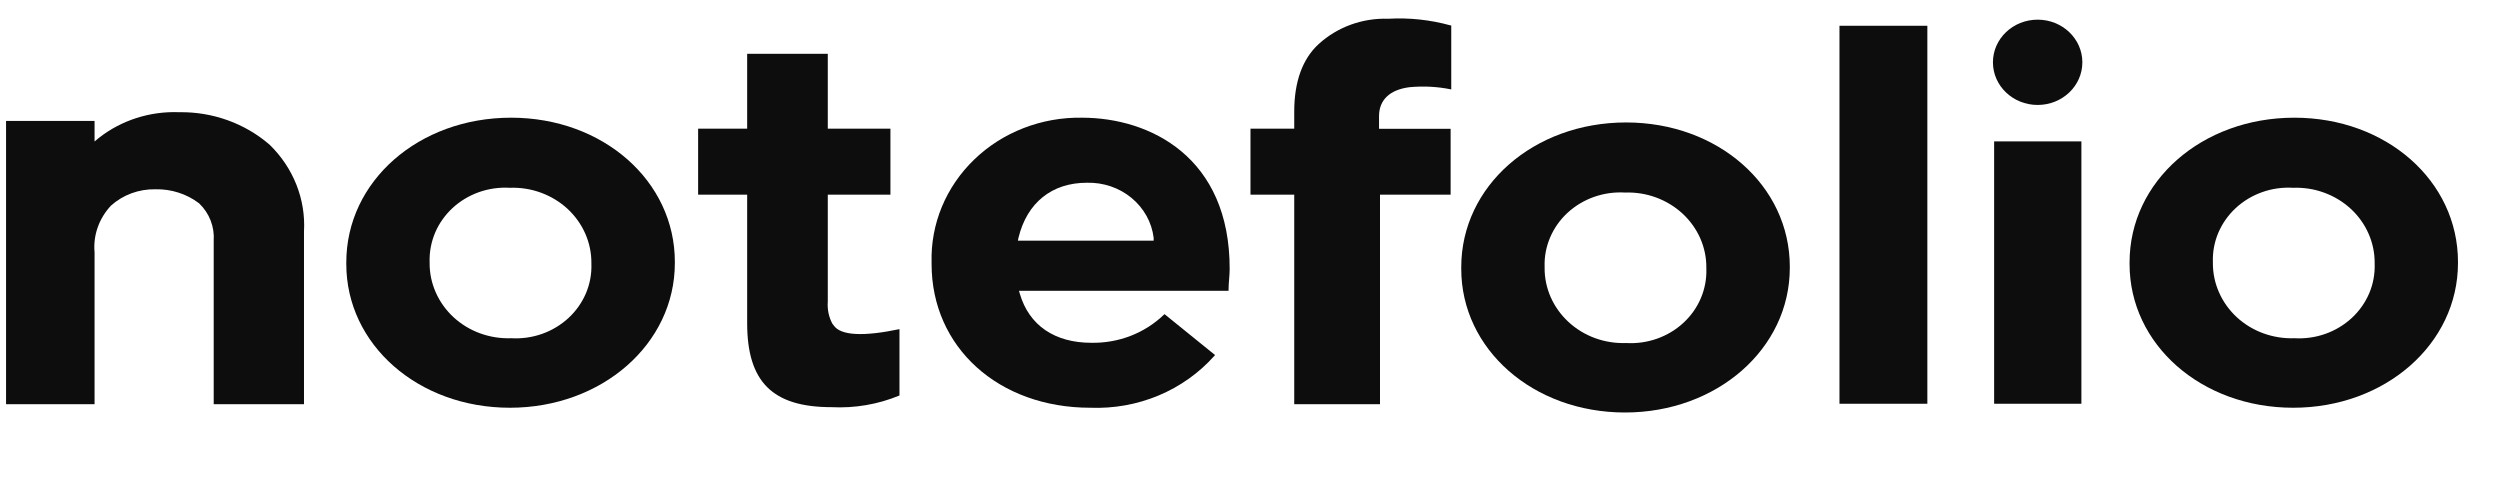 <svg width="52" height="10" viewBox="0 0 52 10" fill="none" xmlns="http://www.w3.org/2000/svg">
<g id="png_logo_sim" clip-path="url(#clip0_132_2960)">
<path id="Vector" d="M10.631 2.448C8.707 2.448 7.203 3.77 7.203 5.458V5.492C7.203 7.166 8.696 8.481 10.606 8.481C12.515 8.481 14.037 7.159 14.037 5.47V5.449C14.037 3.76 12.54 2.448 10.631 2.448ZM12.301 5.492C12.308 5.701 12.269 5.908 12.187 6.102C12.104 6.295 11.981 6.47 11.824 6.615C11.666 6.76 11.479 6.873 11.274 6.945C11.069 7.017 10.85 7.048 10.631 7.035C10.411 7.043 10.191 7.008 9.985 6.933C9.779 6.858 9.592 6.744 9.433 6.598C9.275 6.451 9.149 6.276 9.064 6.082C8.978 5.889 8.935 5.681 8.936 5.47V5.449C8.93 5.24 8.969 5.033 9.051 4.839C9.133 4.646 9.257 4.472 9.414 4.326C9.571 4.181 9.758 4.069 9.963 3.996C10.169 3.924 10.387 3.893 10.606 3.906C10.826 3.898 11.046 3.932 11.252 4.008C11.457 4.083 11.645 4.197 11.804 4.343C11.962 4.489 12.088 4.665 12.173 4.858C12.259 5.052 12.302 5.26 12.301 5.47V5.492Z" fill="#0D0D0D"/>
<path id="Vector_2" d="M22.503 2.448C22.087 2.441 21.675 2.515 21.291 2.664C20.906 2.813 20.557 3.035 20.265 3.317C19.973 3.598 19.744 3.933 19.591 4.301C19.439 4.669 19.366 5.063 19.377 5.458V5.492C19.377 7.222 20.767 8.481 22.678 8.481C23.166 8.5 23.652 8.413 24.099 8.226C24.546 8.039 24.942 7.757 25.258 7.402L25.273 7.385L24.223 6.535L24.208 6.547C24.011 6.736 23.776 6.886 23.517 6.986C23.259 7.086 22.981 7.135 22.701 7.13C21.937 7.13 21.406 6.768 21.213 6.112L21.195 6.049H25.554V6.029C25.554 5.888 25.577 5.73 25.577 5.599C25.584 3.269 23.922 2.448 22.503 2.448ZM21.172 5.006L21.185 4.943C21.363 4.214 21.881 3.801 22.607 3.801C22.947 3.792 23.278 3.904 23.535 4.116C23.792 4.328 23.957 4.624 23.996 4.946V5.006H21.172Z" fill="#0D0D0D"/>
<path id="Vector_3" d="M33.823 2.547C31.901 2.547 30.394 3.869 30.394 5.558V5.592C30.394 7.266 31.89 8.58 33.8 8.58C35.709 8.58 37.228 7.259 37.228 5.57V5.548C37.228 3.859 35.732 2.547 33.823 2.547ZM35.492 5.592C35.499 5.8 35.46 6.008 35.378 6.201C35.296 6.395 35.172 6.57 35.015 6.715C34.858 6.86 34.671 6.972 34.465 7.045C34.26 7.117 34.041 7.148 33.823 7.135C33.602 7.143 33.383 7.108 33.177 7.033C32.971 6.958 32.783 6.843 32.625 6.697C32.467 6.551 32.341 6.376 32.255 6.182C32.17 5.988 32.126 5.78 32.128 5.57V5.548C32.121 5.339 32.16 5.132 32.243 4.938C32.325 4.745 32.449 4.57 32.606 4.425C32.764 4.28 32.951 4.168 33.157 4.095C33.362 4.023 33.581 3.992 33.8 4.005C34.02 3.997 34.24 4.032 34.445 4.107C34.651 4.183 34.839 4.297 34.997 4.443C35.155 4.589 35.28 4.764 35.366 4.958C35.451 5.152 35.494 5.36 35.492 5.57V5.592Z" fill="#0D0D0D"/>
<path id="Vector_4" d="M40.089 0.536H38.261V8.398H40.089V0.536Z" fill="#0D0D0D"/>
<path id="Vector_5" d="M43.293 2.941H41.478V8.398H43.293V2.941Z" fill="#0D0D0D"/>
<path id="Vector_6" d="M47.723 2.448C45.799 2.448 44.295 3.77 44.295 5.458V5.492C44.295 7.166 45.788 8.481 47.698 8.481C49.607 8.481 51.126 7.159 51.126 5.47V5.449C51.126 3.76 49.633 2.448 47.723 2.448ZM49.393 5.492C49.4 5.701 49.361 5.908 49.279 6.102C49.196 6.295 49.073 6.47 48.916 6.615C48.758 6.76 48.571 6.873 48.366 6.945C48.161 7.017 47.942 7.048 47.723 7.035C47.503 7.043 47.283 7.008 47.077 6.933C46.871 6.858 46.684 6.744 46.525 6.598C46.367 6.451 46.241 6.276 46.156 6.082C46.07 5.889 46.027 5.681 46.028 5.47V5.449C46.021 5.24 46.06 5.032 46.142 4.839C46.225 4.646 46.348 4.471 46.505 4.326C46.663 4.18 46.85 4.068 47.055 3.996C47.26 3.923 47.479 3.893 47.698 3.906C47.918 3.898 48.138 3.932 48.344 4.008C48.55 4.083 48.737 4.197 48.896 4.343C49.054 4.489 49.18 4.665 49.265 4.858C49.351 5.052 49.394 5.26 49.393 5.47V5.492Z" fill="#0D0D0D"/>
<path id="Vector_7" d="M17.346 6.775L17.312 6.731C17.238 6.591 17.206 6.434 17.218 6.277V4.049H18.521V2.676H17.218V1.119H15.541V2.676H14.521V4.049H15.541V6.722C15.541 7.937 16.063 8.469 17.295 8.469C17.779 8.494 18.264 8.411 18.709 8.226V6.846C17.957 7.004 17.493 6.979 17.346 6.775Z" fill="#0D0D0D"/>
<path id="Vector_8" d="M28.875 0.39C28.61 0.381 28.345 0.423 28.097 0.513C27.849 0.603 27.622 0.74 27.43 0.915C27.093 1.223 26.92 1.697 26.92 2.321V2.676H26.01V4.049H26.92V8.408H28.704V4.049H30.173V2.679H28.684V2.414C28.684 2.081 28.906 1.867 29.314 1.814C29.605 1.786 29.899 1.801 30.186 1.86V0.528H30.17C29.75 0.412 29.312 0.365 28.875 0.39Z" fill="#0D0D0D"/>
<path id="Vector_9" d="M42.383 2.183C42.897 2.183 43.313 1.786 43.313 1.296C43.313 0.806 42.897 0.409 42.383 0.409C41.869 0.409 41.453 0.806 41.453 1.296C41.453 1.786 41.869 2.183 42.383 2.183Z" fill="#0D0D0D"/>
<path id="Vector_10" d="M3.728 2.334C3.12 2.31 2.523 2.501 2.053 2.871L1.967 2.943V2.516H0.126V8.408H1.967V5.249C1.951 5.074 1.973 4.897 2.032 4.73C2.091 4.562 2.185 4.409 2.308 4.277C2.558 4.052 2.89 3.93 3.234 3.937C3.563 3.93 3.884 4.033 4.141 4.229C4.247 4.33 4.329 4.452 4.381 4.586C4.433 4.72 4.455 4.864 4.445 5.006V8.408H6.323V4.814C6.342 4.483 6.288 4.152 6.165 3.841C6.042 3.531 5.853 3.248 5.609 3.011C5.096 2.566 4.423 2.323 3.728 2.334Z" fill="#0D0D0D"/>
</g>
<defs>
<clipPath id="clip0_132_2960">
<rect width="51" height="9" fill="white" transform="translate(0.126 0.383)"/>
</clipPath>
</defs>
</svg>
